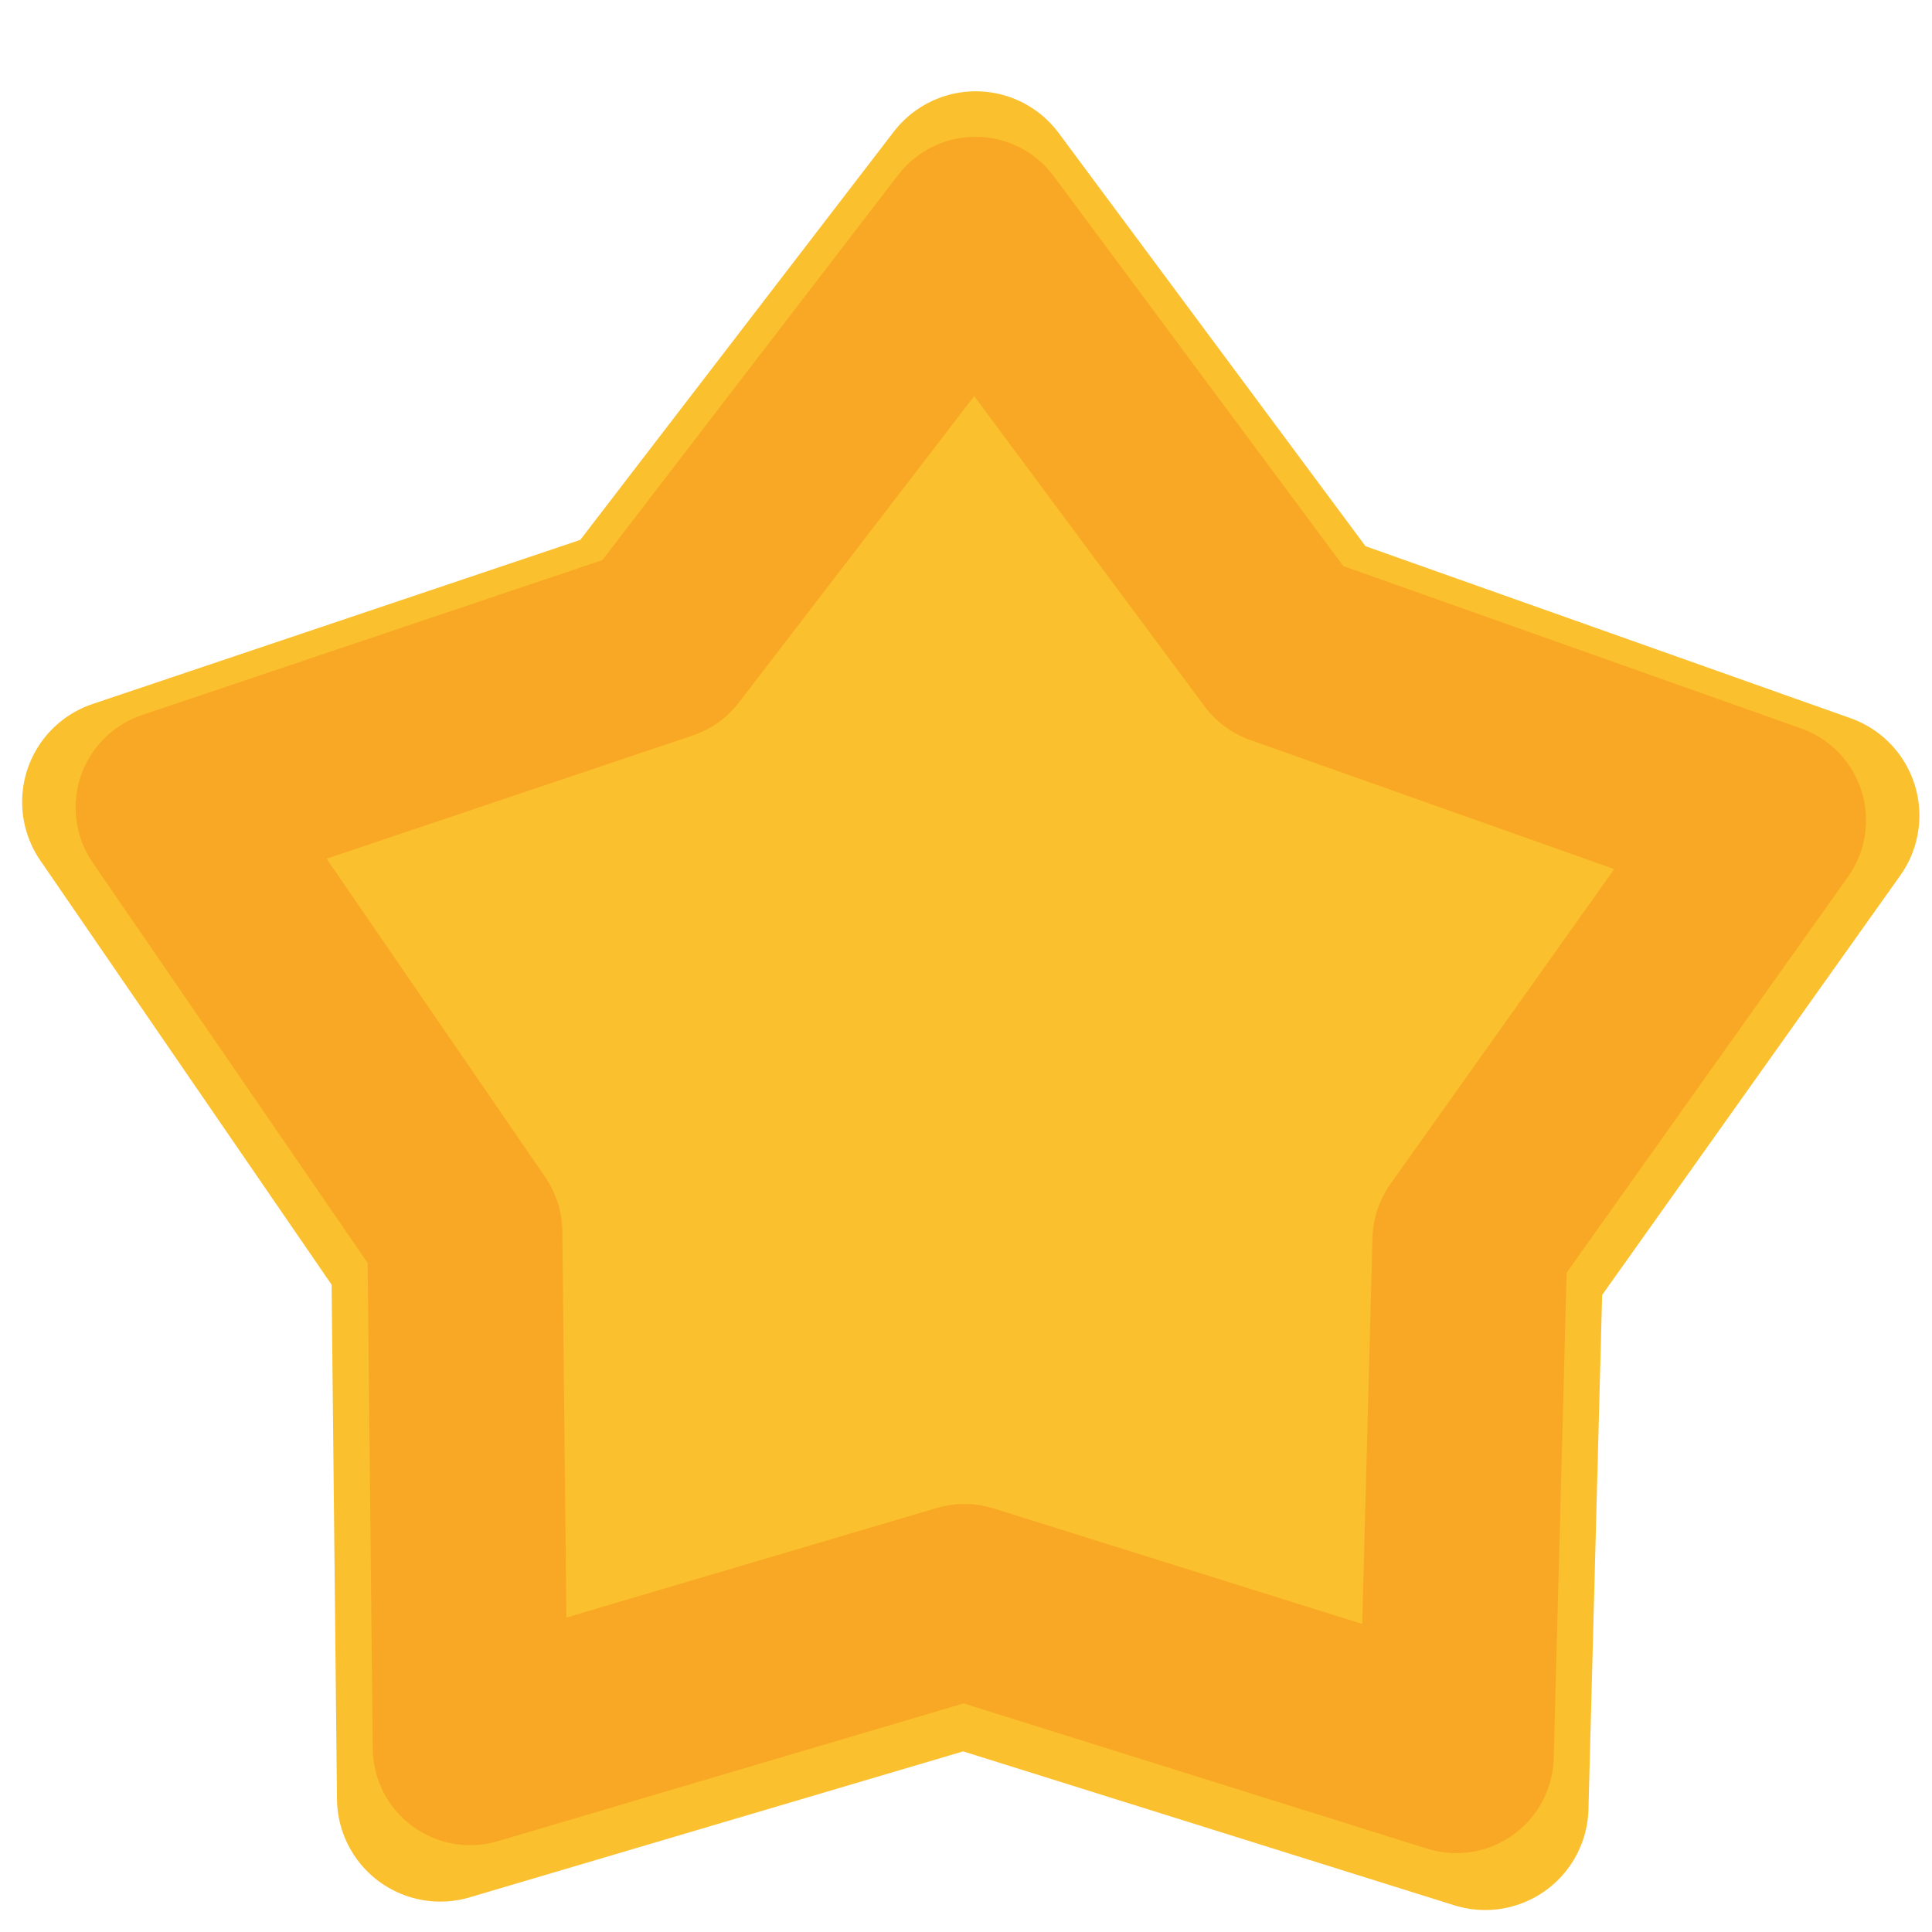 <?xml version="1.0" encoding="UTF-8" standalone="no"?>
<!-- Created with Inkscape (http://www.inkscape.org/) -->

<svg
   xmlns:dc="http://purl.org/dc/elements/1.1/"
   xmlns:cc="http://creativecommons.org/ns#"
   xmlns:rdf="http://www.w3.org/1999/02/22-rdf-syntax-ns#"
   xmlns:svg="http://www.w3.org/2000/svg"
   xmlns="http://www.w3.org/2000/svg"
   xmlns:sodipodi="http://sodipodi.sourceforge.net/DTD/sodipodi-0.dtd"
   xmlns:inkscape="http://www.inkscape.org/namespaces/inkscape"
   width="128"
   height="128"
   viewBox="0 0 128 128"
   id="svg4684"
   version="1.1"
   inkscape:version="0.91 r13725"
   sodipodi:docname="stelo.svg"
   inkscape:export-filename="/home/hsn6/k3/Elementoj/stelo.png"
   inkscape:export-xdpi="90"
   inkscape:export-ydpi="90">
  <defs
     id="defs4686">
    <filter
       inkscape:collect="always"
       style="color-interpolation-filters:sRGB"
       id="filter4265"
       x="-0.059"
       width="1.117"
       y="-0.061"
       height="1.123">
      <feGaussianBlur
         inkscape:collect="always"
         stdDeviation="2.785"
         id="feGaussianBlur4267" />
    </filter>
  </defs>
  <sodipodi:namedview
     id="base"
     pagecolor="#ffffff"
     bordercolor="#666666"
     borderopacity="1.0"
     inkscape:pageopacity="0.0"
     inkscape:pageshadow="2"
     inkscape:zoom="2.8"
     inkscape:cx="63.978793"
     inkscape:cy="61.365491"
     inkscape:document-units="px"
     inkscape:current-layer="layer1"
     showgrid="true"
     units="px"
     inkscape:window-width="1024"
     inkscape:window-height="744"
     inkscape:window-x="0"
     inkscape:window-y="24"
     inkscape:window-maximized="1">
    <inkscape:grid
       type="xygrid"
       id="grid5232" />
  </sodipodi:namedview>
  <g
     inkscape:label="Tavolo 1"
     inkscape:groupmode="layer"
     id="layer1"
     transform="translate(0,-924.362)">
    <path
       transform="matrix(0.982,0,0,-0.982,1.467,17.486)"
       inkscape:transform-center-y="5.4829798"
       inkscape:transform-center-x="0.14682312"
       d="m 41.892,-965.853 -34.922,-11.752 20.857,-30.374 0.385,-36.844 35.333,10.45 35.16,-11.019 0.98,36.833 21.345,30.034 -34.727,12.314 -21.968,29.581 z"
       inkscape:randomized="0"
       inkscape:rounded="0"
       inkscape:flatsided="false"
       sodipodi:arg2="2.8193643"
       sodipodi:arg1="2.1910458"
       sodipodi:r2="59.966324"
       sodipodi:r1="37.778786"
       sodipodi:cy="-996.59491"
       sodipodi:cx="63.850479"
       sodipodi:sides="5"
       id="path4135"
       style="color:#000000;clip-rule:nonzero;display:inline;overflow:visible;visibility:visible;opacity:1;isolation:auto;mix-blend-mode:normal;color-interpolation:sRGB;color-interpolation-filters:linearRGB;solid-color:#000000;solid-opacity:1;fill:#fbc02d;fill-opacity:1;fill-rule:nonzero;stroke:#fbc02d;stroke-width:13.942;stroke-linecap:butt;stroke-linejoin:round;stroke-miterlimit:4;stroke-dasharray:none;stroke-dashoffset:0;stroke-opacity:1;filter:url(#filter4265);color-rendering:auto;image-rendering:auto;shape-rendering:auto;text-rendering:auto;enable-background:accumulate"
       sodipodi:type="star" />
    <path
       sodipodi:type="star"
       style="color:#000000;clip-rule:nonzero;display:inline;overflow:visible;visibility:visible;opacity:1;isolation:auto;mix-blend-mode:normal;color-interpolation:sRGB;color-interpolation-filters:linearRGB;solid-color:#000000;solid-opacity:1;fill:#fbc02d;fill-opacity:1;fill-rule:nonzero;stroke:#f9a825;stroke-width:12.92;stroke-linecap:butt;stroke-linejoin:round;stroke-miterlimit:4;stroke-dasharray:none;stroke-dashoffset:0;stroke-opacity:1;color-rendering:auto;image-rendering:auto;shape-rendering:auto;text-rendering:auto;enable-background:accumulate"
       id="path5236"
       sodipodi:sides="5"
       sodipodi:cx="64.180038"
       sodipodi:cy="-995.45636"
       sodipodi:r1="35.009842"
       sodipodi:r2="55.571178"
       sodipodi:arg1="2.1910458"
       sodipodi:arg2="2.8193643"
       inkscape:flatsided="false"
       inkscape:rounded="0"
       inkscape:randomized="0"
       d="m 43.831,-966.968 -32.362,-10.89 19.328,-28.148 0.357,-34.143 32.743,9.684 32.583,-10.211 0.908,34.133 19.78,27.832 -32.182,11.411 -20.358,27.413 z"
       inkscape:transform-center-x="0.1385707"
       inkscape:transform-center-y="5.1746163"
       transform="scale(1,-1)" />
  </g>
</svg>
